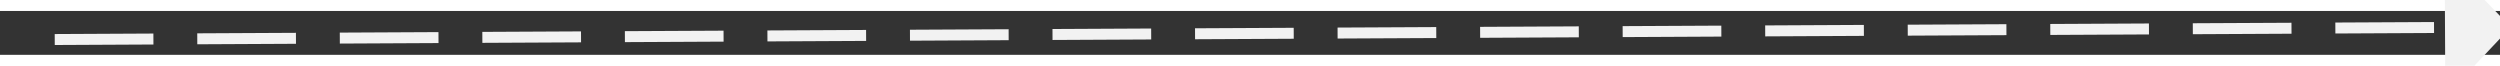 ﻿<?xml version="1.0" encoding="utf-8"?>
<svg version="1.1" xmlns:xlink="http://www.w3.org/1999/xlink" width="228px" height="6px" preserveAspectRatio="xMinYMid meet" viewBox="698 5615  228 4" xmlns="http://www.w3.org/2000/svg">
  <rect x="698" y="5615" width="228" height="4" fill="#333333" stroke="none"/>
  <g transform="matrix(0.999 0.052 -0.052 0.999 295.084 -34.799 )">
    <path d="M 918 5623.8  L 924 5617.5  L 918 5611.2  L 918 5623.8  Z " fill-rule="nonzero" fill="#f2f2f2" stroke="none" transform="matrix(0.998 -0.057 0.057 0.998 -317.867 55.212 )" />
    <path d="M 700 5617.5  L 919 5617.5  " stroke-width="1" stroke-dasharray="9,4" stroke="#f2f2f2" fill="none" transform="matrix(0.998 -0.057 0.057 0.998 -317.867 55.212 )" />
  </g>
</svg>